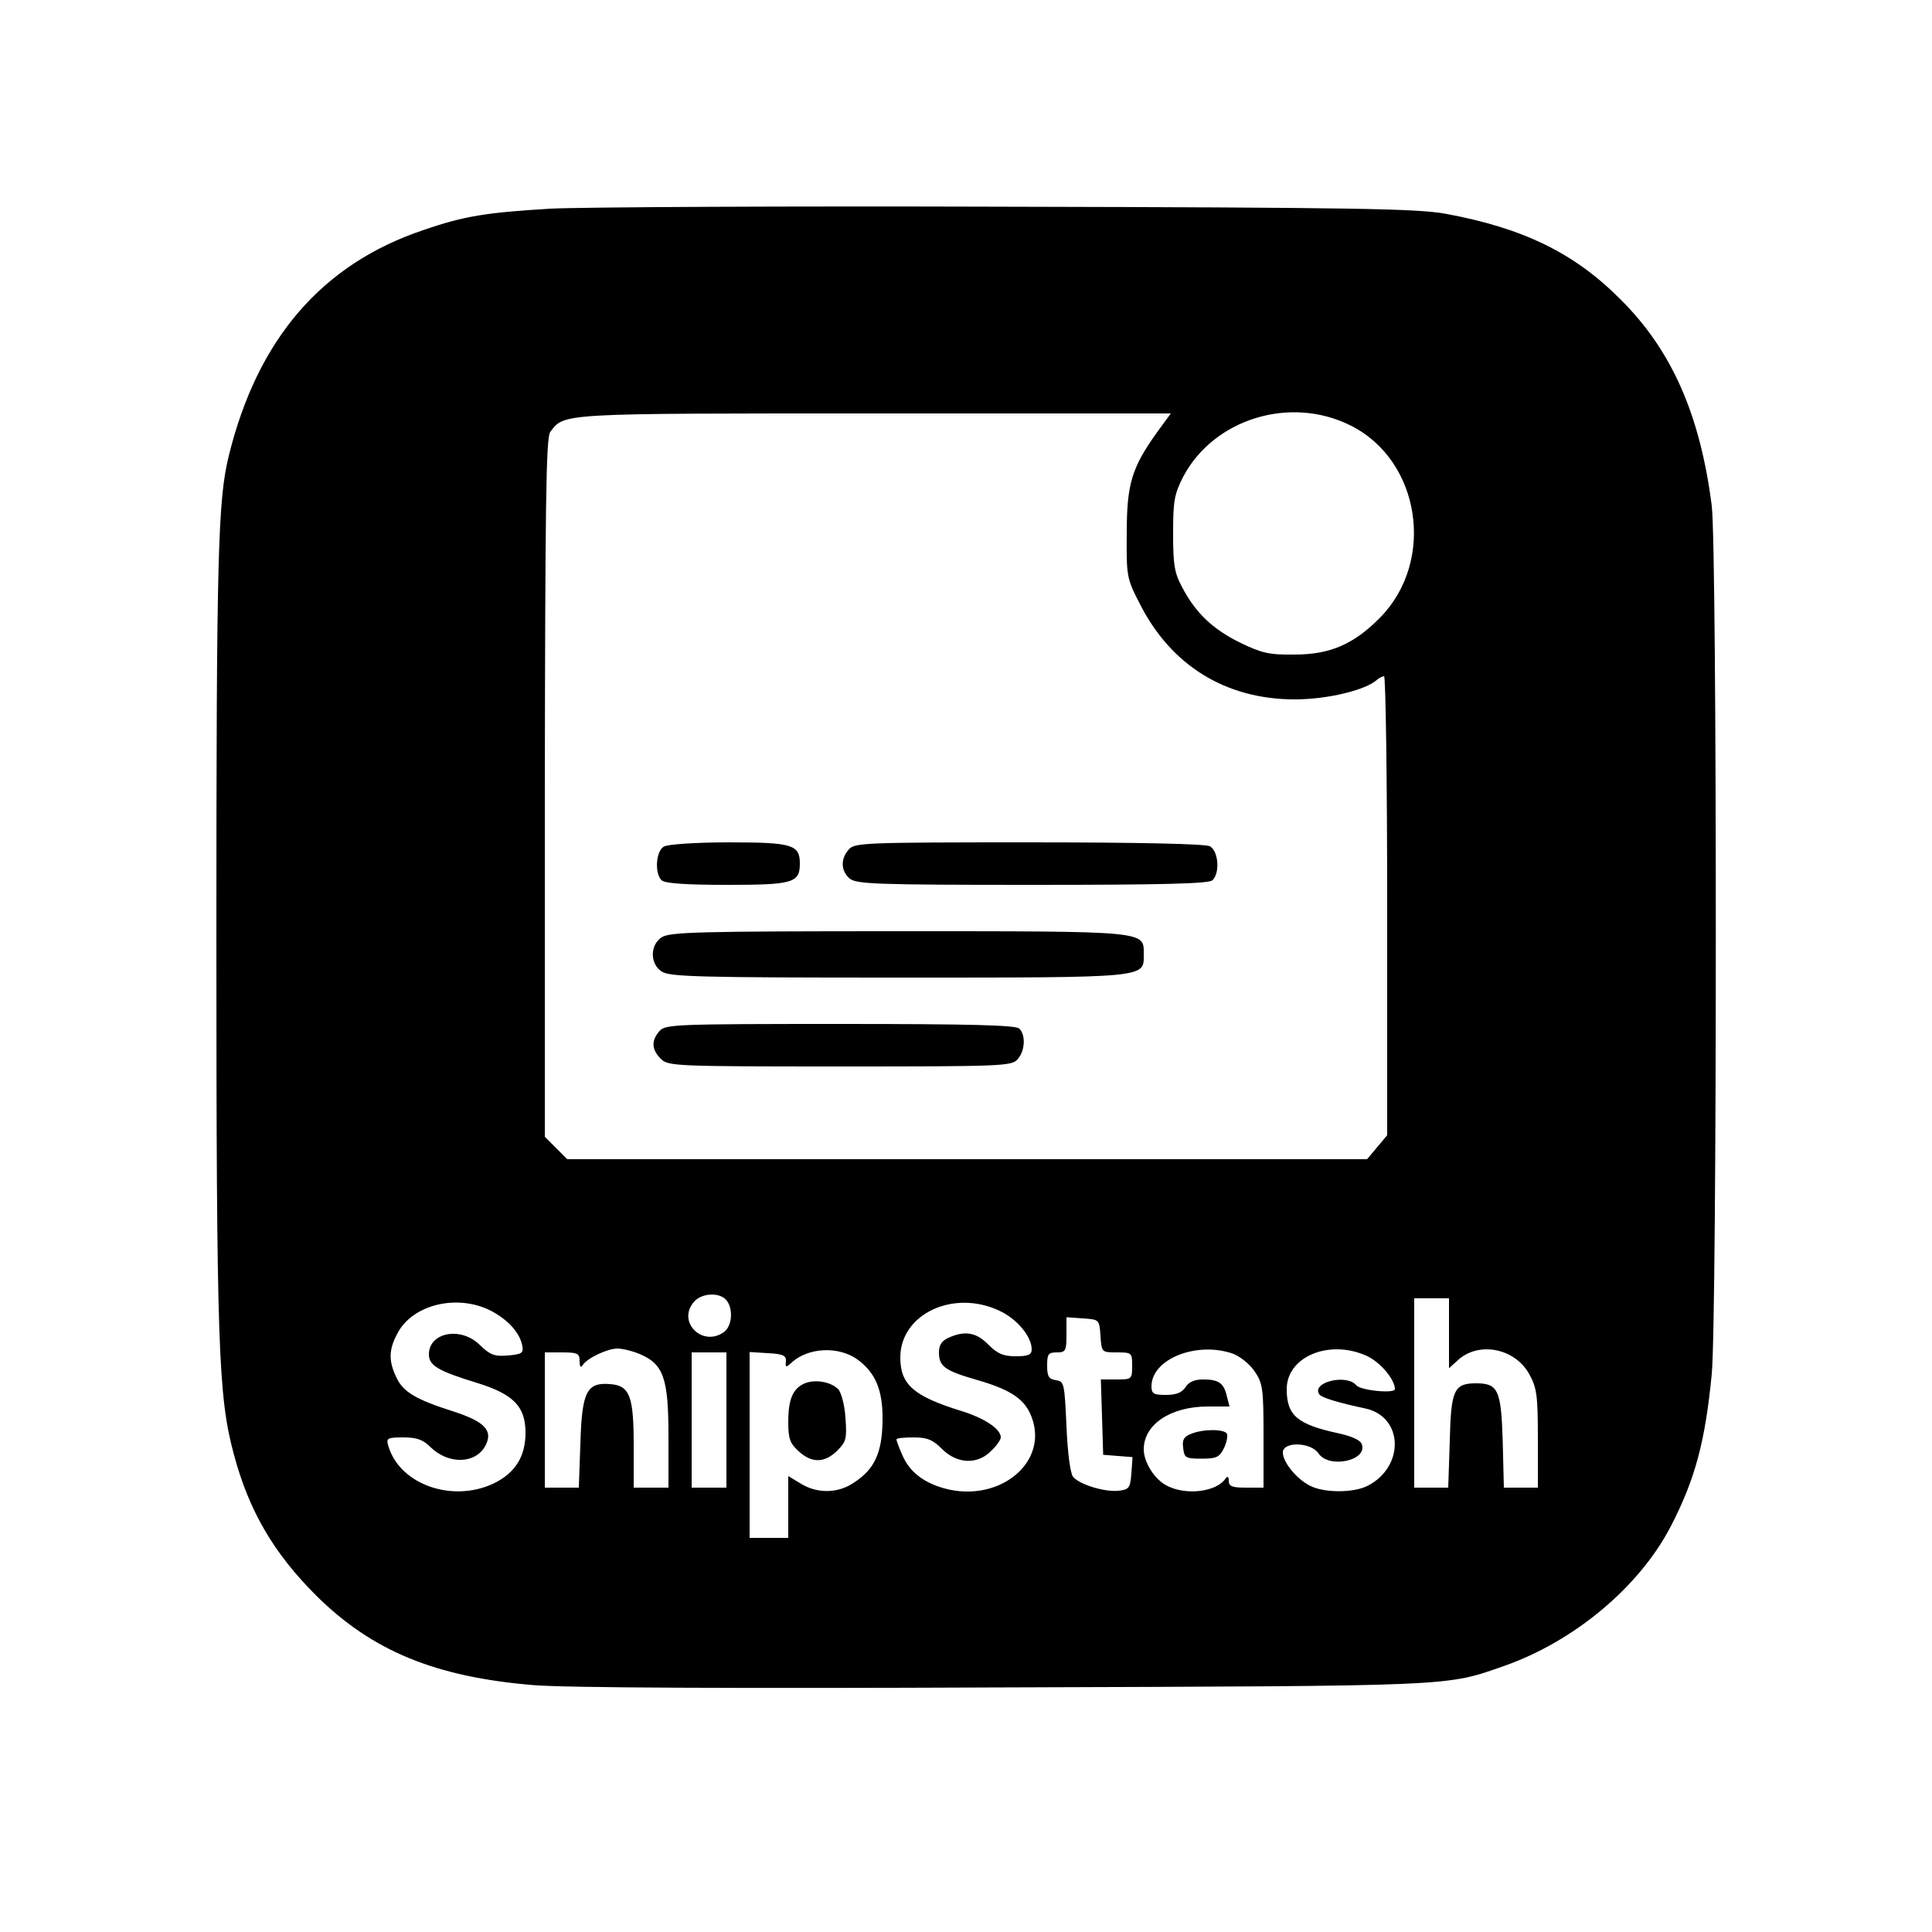 <?xml version="1.0" standalone="no"?>
<!DOCTYPE svg PUBLIC "-//W3C//DTD SVG 20010904//EN"
 "http://www.w3.org/TR/2001/REC-SVG-20010904/DTD/svg10.dtd">
<svg version="1.0" xmlns="http://www.w3.org/2000/svg"
 width="500pt" height="500pt" viewBox="0 0 500 500"
 preserveAspectRatio="xMidYMid meet">

<g transform="translate(0,500) scale(0.1,-0.1)"
fill="#000000" stroke="none">
<path d="M1425 4460 c-166 -10 -224 -19 -328 -55 -264 -88 -431 -283 -505
-585 -28 -114 -32 -257 -32 -1245 0 -1062 5 -1189 45 -1338 39 -147 104 -258
215 -368 144 -142 307 -209 560 -230 81 -7 512 -9 1220 -6 1180 4 1139 2 1294
56 181 64 348 204 429 359 64 123 90 221 107 396 14 149 14 2134 0 2247 -30
235 -103 402 -236 534 -119 120 -252 185 -454 222 -73 13 -231 16 -1130 18
-575 2 -1108 -1 -1185 -5z m2070 -561 c181 -90 221 -350 77 -497 -68 -69 -129
-96 -222 -96 -66 -1 -85 4 -141 31 -71 35 -115 77 -150 144 -20 37 -23 59 -23
139 0 83 3 101 26 146 79 150 277 211 433 133z m-500 -17 c-66 -92 -79 -134
-79 -262 -1 -112 0 -117 34 -183 81 -160 223 -247 401 -247 84 0 184 24 213
51 6 5 14 9 18 9 4 0 8 -267 8 -594 l0 -594 -26 -31 -26 -31 -1035 0 -1035 0
-29 29 -29 29 0 904 c1 730 3 906 14 920 37 49 19 48 838 48 l768 0 -35 -48z
m-1115 -2247 c18 -22 15 -66 -6 -82 -56 -41 -124 27 -77 79 20 22 66 24 83 3z
m1870 -85 l0 -91 22 20 c53 50 147 33 185 -34 20 -36 23 -54 23 -167 l0 -128
-44 0 -44 0 -3 121 c-4 132 -12 149 -69 149 -57 0 -65 -17 -68 -149 l-4 -121
-44 0 -44 0 0 245 0 245 45 0 45 0 0 -90z m-2480 58 c46 -24 77 -59 82 -93 3
-17 -3 -20 -38 -23 -35 -3 -46 2 -72 27 -49 49 -132 33 -132 -24 0 -29 23 -43
128 -75 92 -29 122 -61 122 -128 0 -62 -27 -104 -82 -131 -107 -51 -244 -3
-273 97 -6 20 -3 22 39 22 35 0 51 -6 70 -25 47 -46 118 -44 143 5 19 38 -3
61 -83 87 -98 31 -131 51 -148 88 -21 43 -20 73 3 115 39 74 154 102 241 58z
m1316 0 c46 -21 84 -67 84 -100 0 -14 -9 -18 -41 -18 -32 0 -47 6 -71 30 -31
32 -61 37 -103 18 -18 -8 -25 -19 -25 -38 0 -36 15 -47 94 -70 85 -24 122 -47
141 -86 60 -127 -85 -244 -237 -191 -47 17 -77 43 -94 84 -8 18 -14 35 -14 38
0 3 20 5 44 5 36 0 50 -6 74 -30 39 -39 92 -41 127 -5 14 13 25 29 25 35 0 22
-42 50 -104 69 -122 38 -156 68 -156 138 0 112 137 177 256 121z m262 -65 c3
-43 3 -43 43 -43 38 0 39 -1 39 -35 0 -34 -1 -35 -40 -35 l-41 0 3 -97 3 -98
38 -3 38 -3 -3 -42 c-3 -38 -6 -42 -33 -45 -36 -4 -101 16 -118 36 -7 9 -14
61 -17 131 -5 111 -6 116 -27 119 -19 3 -23 10 -23 38 0 30 3 34 25 34 23 0
25 4 25 46 l0 45 43 -3 c42 -3 42 -3 45 -45z m-1193 -47 c62 -26 75 -62 75
-213 l0 -133 -45 0 -45 0 0 108 c0 129 -10 156 -61 160 -61 5 -73 -20 -77
-154 l-4 -114 -44 0 -44 0 0 175 0 175 45 0 c40 0 45 -3 45 -22 0 -15 3 -19 8
-11 11 18 64 43 90 43 12 0 38 -6 57 -14z m565 -15 c46 -34 65 -79 64 -157 -1
-83 -20 -126 -74 -161 -41 -28 -94 -29 -137 -3 l-33 20 0 -80 0 -80 -50 0 -50
0 0 241 0 240 48 -3 c38 -2 47 -6 46 -21 -2 -16 0 -17 15 -3 43 39 122 43 171
7z m970 16 c19 -7 44 -27 57 -46 21 -31 23 -45 23 -167 l0 -134 -45 0 c-36 0
-45 3 -45 18 0 10 -3 13 -8 6 -23 -35 -102 -45 -152 -19 -32 16 -60 61 -60 94
0 65 70 111 166 111 l56 0 -7 27 c-8 34 -21 43 -62 43 -22 0 -37 -7 -45 -20
-9 -14 -24 -20 -50 -20 -33 0 -38 3 -38 23 1 70 116 116 210 84z m347 -6 c35
-16 73 -61 73 -86 0 -12 -88 -4 -100 10 -25 30 -116 8 -96 -23 5 -9 49 -22
119 -37 99 -21 103 -150 7 -200 -37 -19 -113 -19 -150 0 -35 18 -70 61 -70 86
0 29 72 27 92 -2 27 -41 129 -19 112 24 -3 10 -28 21 -62 28 -105 23 -132 46
-132 114 0 84 110 130 207 86z m-1657 -166 l0 -175 -45 0 -45 0 0 175 0 175
45 0 45 0 0 -175z"/>
<path d="M1718 2809 c-21 -12 -24 -69 -6 -87 8 -8 60 -12 169 -12 171 0 189 5
189 55 0 49 -19 55 -183 55 -85 0 -160 -5 -169 -11z"/>
<path d="M2197 2802 c-22 -24 -21 -55 1 -75 17 -15 64 -17 473 -17 341 0 458
3 467 12 20 20 15 76 -7 88 -13 6 -178 10 -469 10 -422 0 -450 -1 -465 -18z"/>
<path d="M1712 2574 c-30 -20 -30 -68 0 -88 20 -14 95 -16 613 -16 651 0 635
-1 635 60 0 61 16 60 -635 60 -518 0 -593 -2 -613 -16z"/>
<path d="M1707 2332 c-22 -25 -21 -48 3 -72 19 -19 33 -20 463 -20 417 0 445
1 460 18 20 22 22 63 5 80 -9 9 -126 12 -463 12 -425 0 -453 -1 -468 -18z"/>
<path d="M2083 1420 c-31 -13 -43 -41 -43 -100 0 -42 4 -55 26 -75 34 -32 68
-32 101 1 23 23 25 31 21 85 -2 33 -11 66 -19 74 -19 19 -59 26 -86 15z"/>
<path d="M3082 1289 c-18 -7 -23 -15 -20 -36 3 -26 6 -28 48 -28 39 0 46 4 58
28 7 15 10 32 7 37 -8 12 -62 12 -93 -1z"/>
</g>
</svg>
